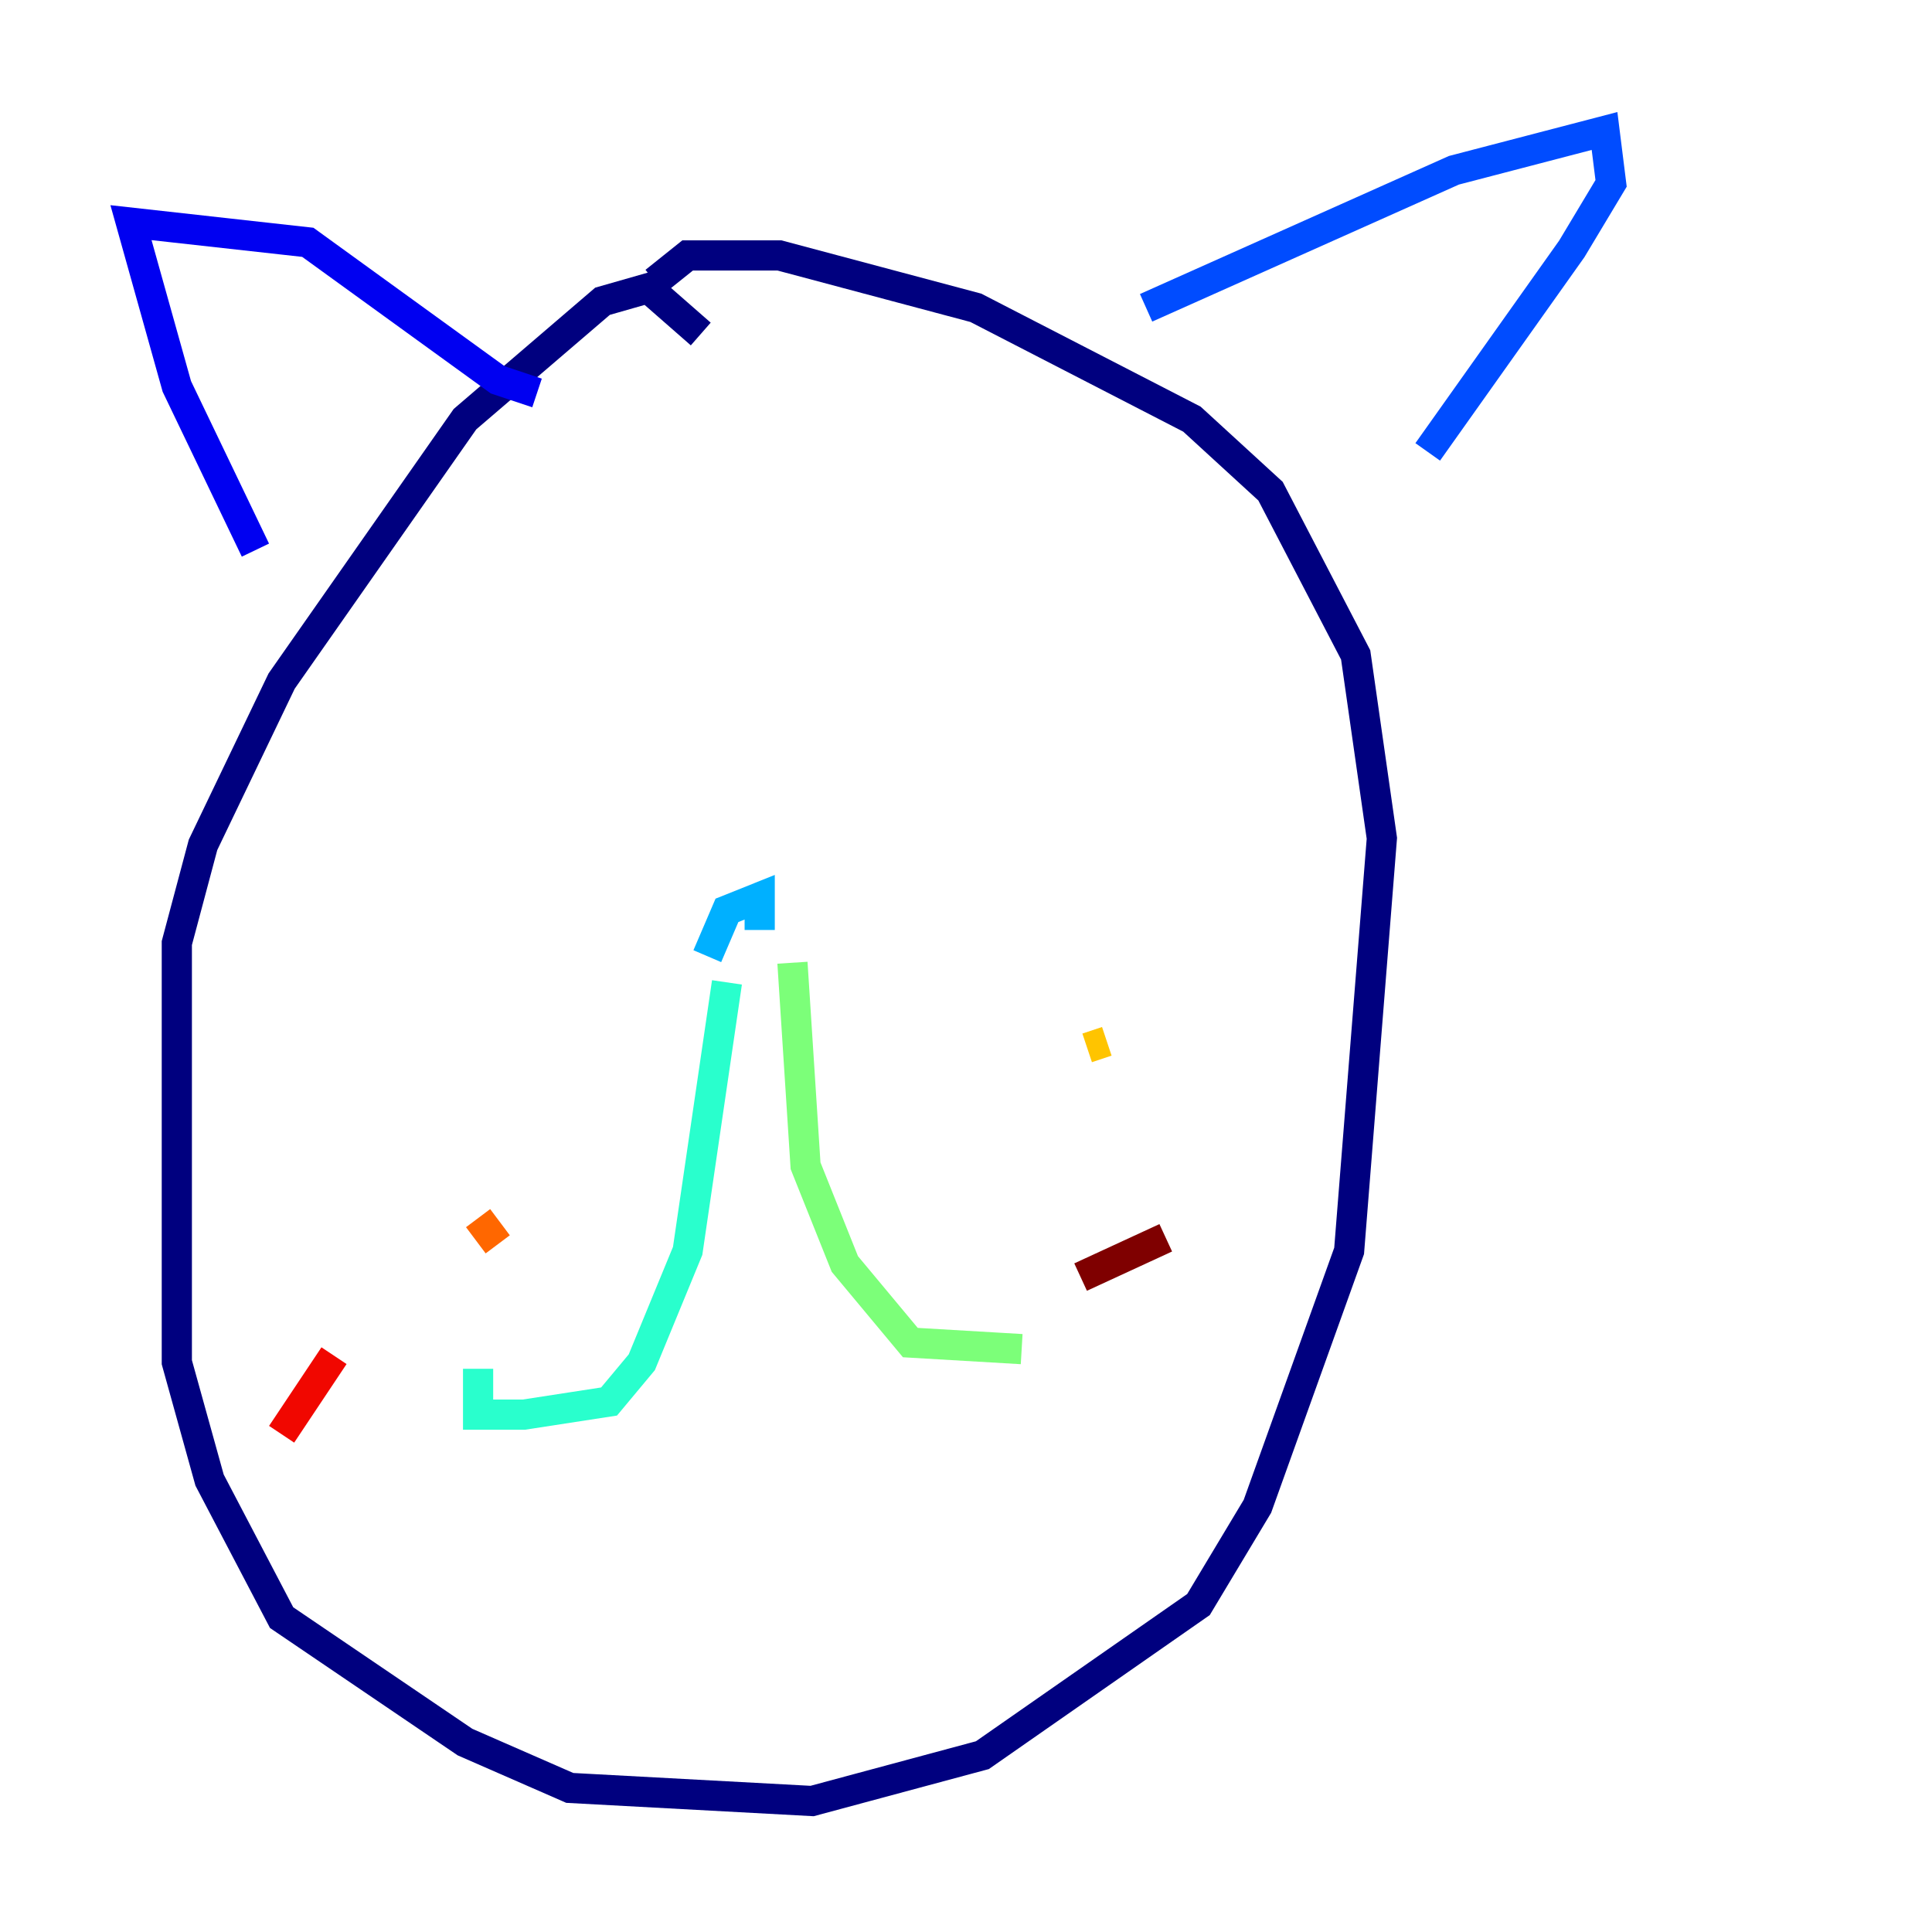 <?xml version="1.0" encoding="utf-8" ?>
<svg baseProfile="tiny" height="128" version="1.2" viewBox="0,0,128,128" width="128" xmlns="http://www.w3.org/2000/svg" xmlns:ev="http://www.w3.org/2001/xml-events" xmlns:xlink="http://www.w3.org/1999/xlink"><defs /><polyline fill="none" points="46.427,22.129 42.956,19.091 39.919,19.959 30.807,27.77 18.658,45.125 13.451,55.973 11.715,62.481 11.715,90.251 13.885,98.061 18.658,107.173 30.807,115.417 37.749,118.454 53.803,119.322 65.085,116.285 79.403,106.305 83.308,99.797 89.383,82.875 91.552,55.539 89.817,43.39 84.176,32.542 78.969,27.77 64.651,20.393 51.634,16.922 45.559,16.922 43.39,18.658" stroke="#00007f" stroke-width="2" /><polyline fill="none" points="16.922,36.447 11.715,25.6 8.678,14.752 20.393,16.054 32.976,25.166 35.58,26.034" stroke="#0000f1" stroke-width="2" /><polyline fill="none" points="75.932,20.393 96.325,11.281 106.305,8.678 106.739,12.149 104.136,16.488 94.59,29.939" stroke="#004cff" stroke-width="2" /><polyline fill="none" points="46.861,63.349 48.163,60.312 50.332,59.444 50.332,61.614" stroke="#00b0ff" stroke-width="2" /><polyline fill="none" points="48.163,65.085 45.559,82.875 42.522,90.251 40.352,92.854 34.712,93.722 31.675,93.722 31.675,90.685" stroke="#29ffcd" stroke-width="2" /><polyline fill="none" points="52.502,63.783 53.37,77.234 55.973,83.742 60.312,88.949 67.688,89.383" stroke="#7cff79" stroke-width="2" /><polyline fill="none" points="25.166,72.461 25.166,72.461" stroke="#cdff29" stroke-width="2" /><polyline fill="none" points="73.329,68.99 72.027,69.424" stroke="#ffc400" stroke-width="2" /><polyline fill="none" points="32.976,82.441 31.675,80.705" stroke="#ff6700" stroke-width="2" /><polyline fill="none" points="18.658,95.024 22.129,89.817" stroke="#f10700" stroke-width="2" /><polyline fill="none" points="77.234,82.007 71.593,84.61" stroke="#7f0000" stroke-width="2" /></svg>